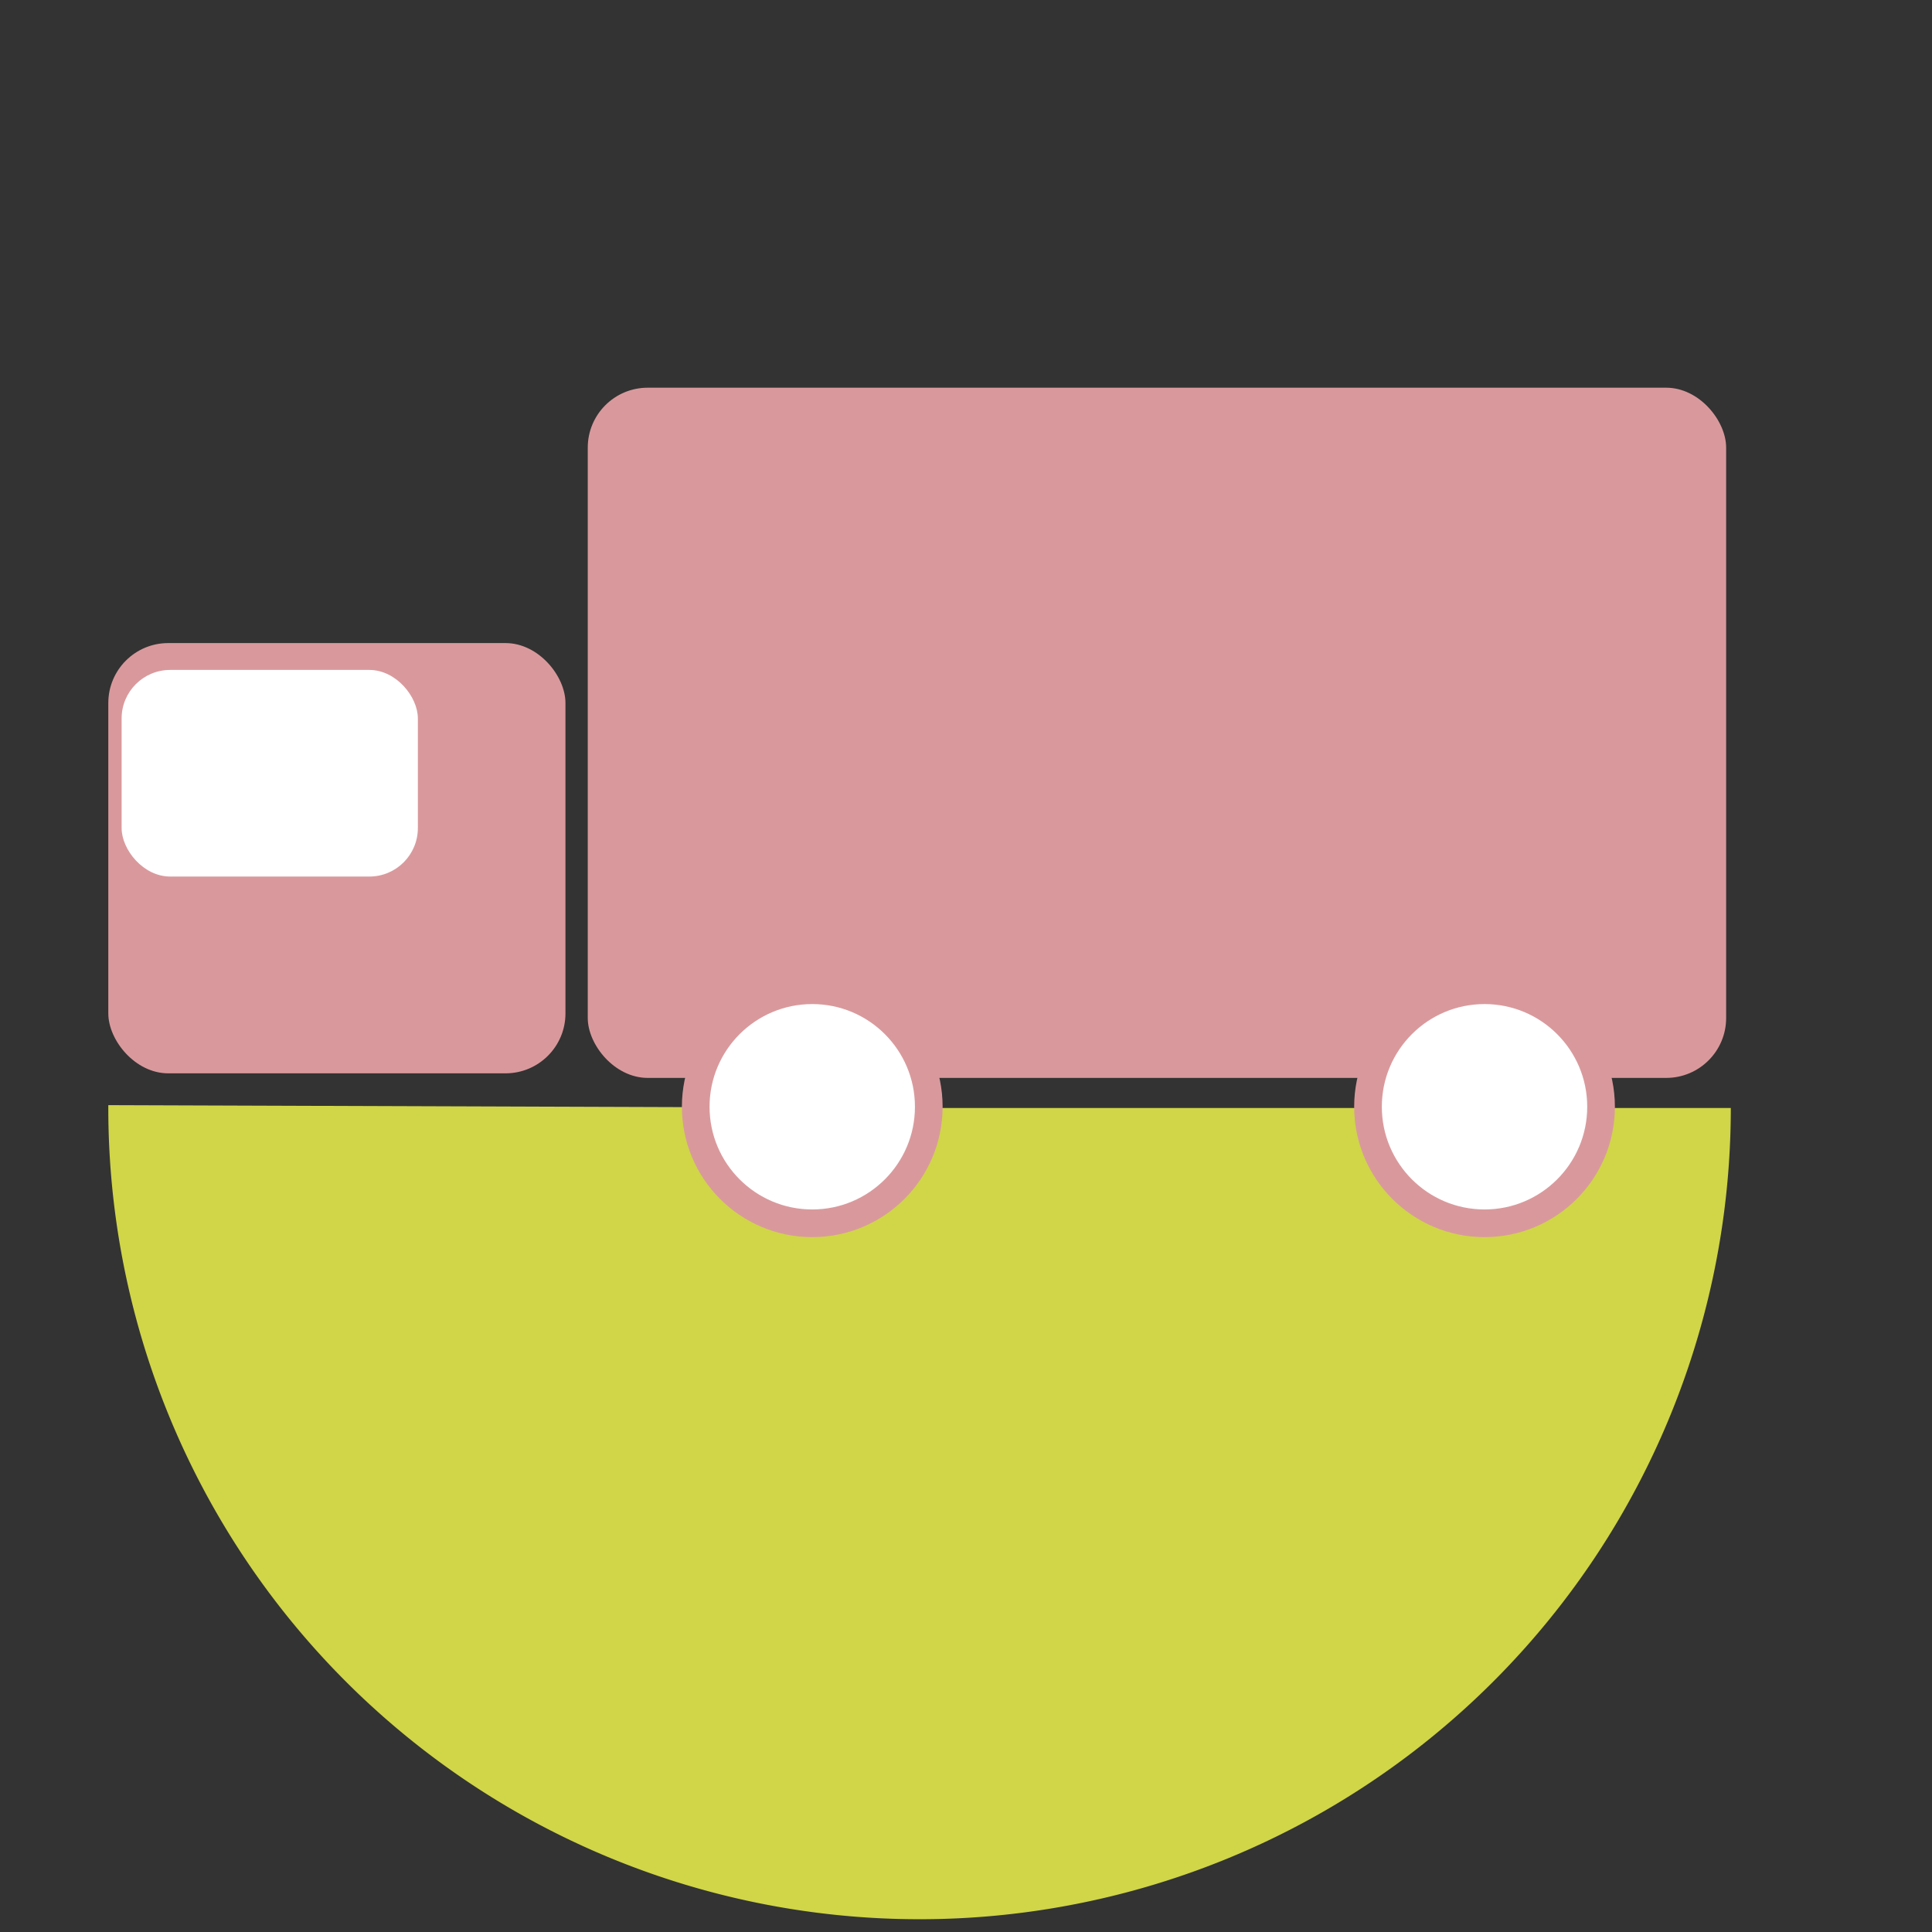 <?xml version="1.0" encoding="UTF-8" standalone="no"?>
<!-- Created with Inkscape (http://www.inkscape.org/) -->

<svg
   xmlns:dc="http://purl.org/dc/elements/1.1/"
   xmlns:cc="http://creativecommons.org/ns#"
   xmlns:rdf="http://www.w3.org/1999/02/22-rdf-syntax-ns#"
   xmlns:svg="http://www.w3.org/2000/svg"
   xmlns="http://www.w3.org/2000/svg"
   xmlns:sodipodi="http://sodipodi.sourceforge.net/DTD/sodipodi-0.dtd"
   xmlns:inkscape="http://www.inkscape.org/namespaces/inkscape"
   width="200mm"
   height="200mm"
   viewBox="0 0 200 200"
   version="1.1"
   id="svg986"
   inkscape:version="0.92.3 (2405546, 2018-03-11)"
   sodipodi:docname="jjtest.svg">
  <rect x="0" y="0" width="200" height="200" fill="#333333" stroke="none"/>
  <defs
     id="defs980" />
  <sodipodi:namedview
     id="base"
     pagecolor="#ffffff"
     bordercolor="#666666"
     borderopacity="1.0"
     inkscape:pageopacity="0.0"
     inkscape:pageshadow="2"
     inkscape:zoom="0.35"
     inkscape:cx="-528.57143"
     inkscape:cy="560"
     inkscape:document-units="mm"
     inkscape:current-layer="layer1"
     showgrid="false"
     inkscape:window-width="1920"
     inkscape:window-height="1017"
     inkscape:window-x="-8"
     inkscape:window-y="-8"
     inkscape:window-maximized="1" />
  <g
     inkscape:label="Layer 1"
     inkscape:groupmode="layer"
     id="layer1"
     transform="translate(0,-97)">
    <path
       style="opacity:1;fill:#d0d647;fill-opacity:1;stroke:none;stroke-width:4.16;stroke-miterlimit:4;stroke-dasharray:none;stroke-opacity:1"
       id="path6597-6-9-2"
       sodipodi:type="arc"
       sodipodi:cx="95.192146"
       sodipodi:cy="211.69766"
       sodipodi:rx="83.980537"
       sodipodi:ry="83.980537"
       sodipodi:start="0"
       sodipodi:end="3.1450833"
       d="m 179.173,211.698 a 83.981,83.981 0 0 1 -42.075,72.778 83.981,83.981 0 0 1 -84.065,-0.147 83.981,83.981 0 0 1 -41.821,-72.925 l 83.98,0.293 z" />
    <rect
       style="fill:#d9999c;fill-opacity:1;stroke:none;stroke-width:0.265;stroke-miterlimit:4;stroke-dasharray:none;stroke-opacity:1"
       id="rect6560-2-01-4"
       width="47.324"
       height="44.54"
       x="11.212"
       y="163.571"
       ry="6.202" />
    <rect
       style="fill:#d9999c;fill-opacity:1;stroke:none;stroke-width:0.265;stroke-miterlimit:4;stroke-dasharray:none;stroke-opacity:1"
       id="rect6562-8-4-2"
       width="117.845"
       height="71.449"
       x="60.845"
       y="137.135"
       ry="6.202" />
    <circle
       style="opacity:1;fill:#ffffff;fill-opacity:1;stroke:#d9999c;stroke-width:2.864;stroke-miterlimit:4;stroke-dasharray:none;stroke-opacity:1"
       id="path6570-7-38-8"
       cx="84.084"
       cy="211.572"
       r="12.063" />
    <circle
       style="opacity:1;fill:#ffffff;fill-opacity:1;stroke:#d9999c;stroke-width:2.864;stroke-miterlimit:4;stroke-dasharray:none;stroke-opacity:1"
       id="path6570-9-8-5-8"
       cx="153.678"
       cy="211.572"
       r="12.063" />
    <rect
       style="opacity:1;fill:#ffffff;fill-opacity:1;stroke:none;stroke-width:0.193;stroke-miterlimit:4;stroke-dasharray:none;stroke-opacity:1"
       id="rect6587-5-7-2"
       width="30.668"
       height="21.388"
       x="12.59"
       y="166.352"
       ry="5.023" />
  </g>
</svg>
